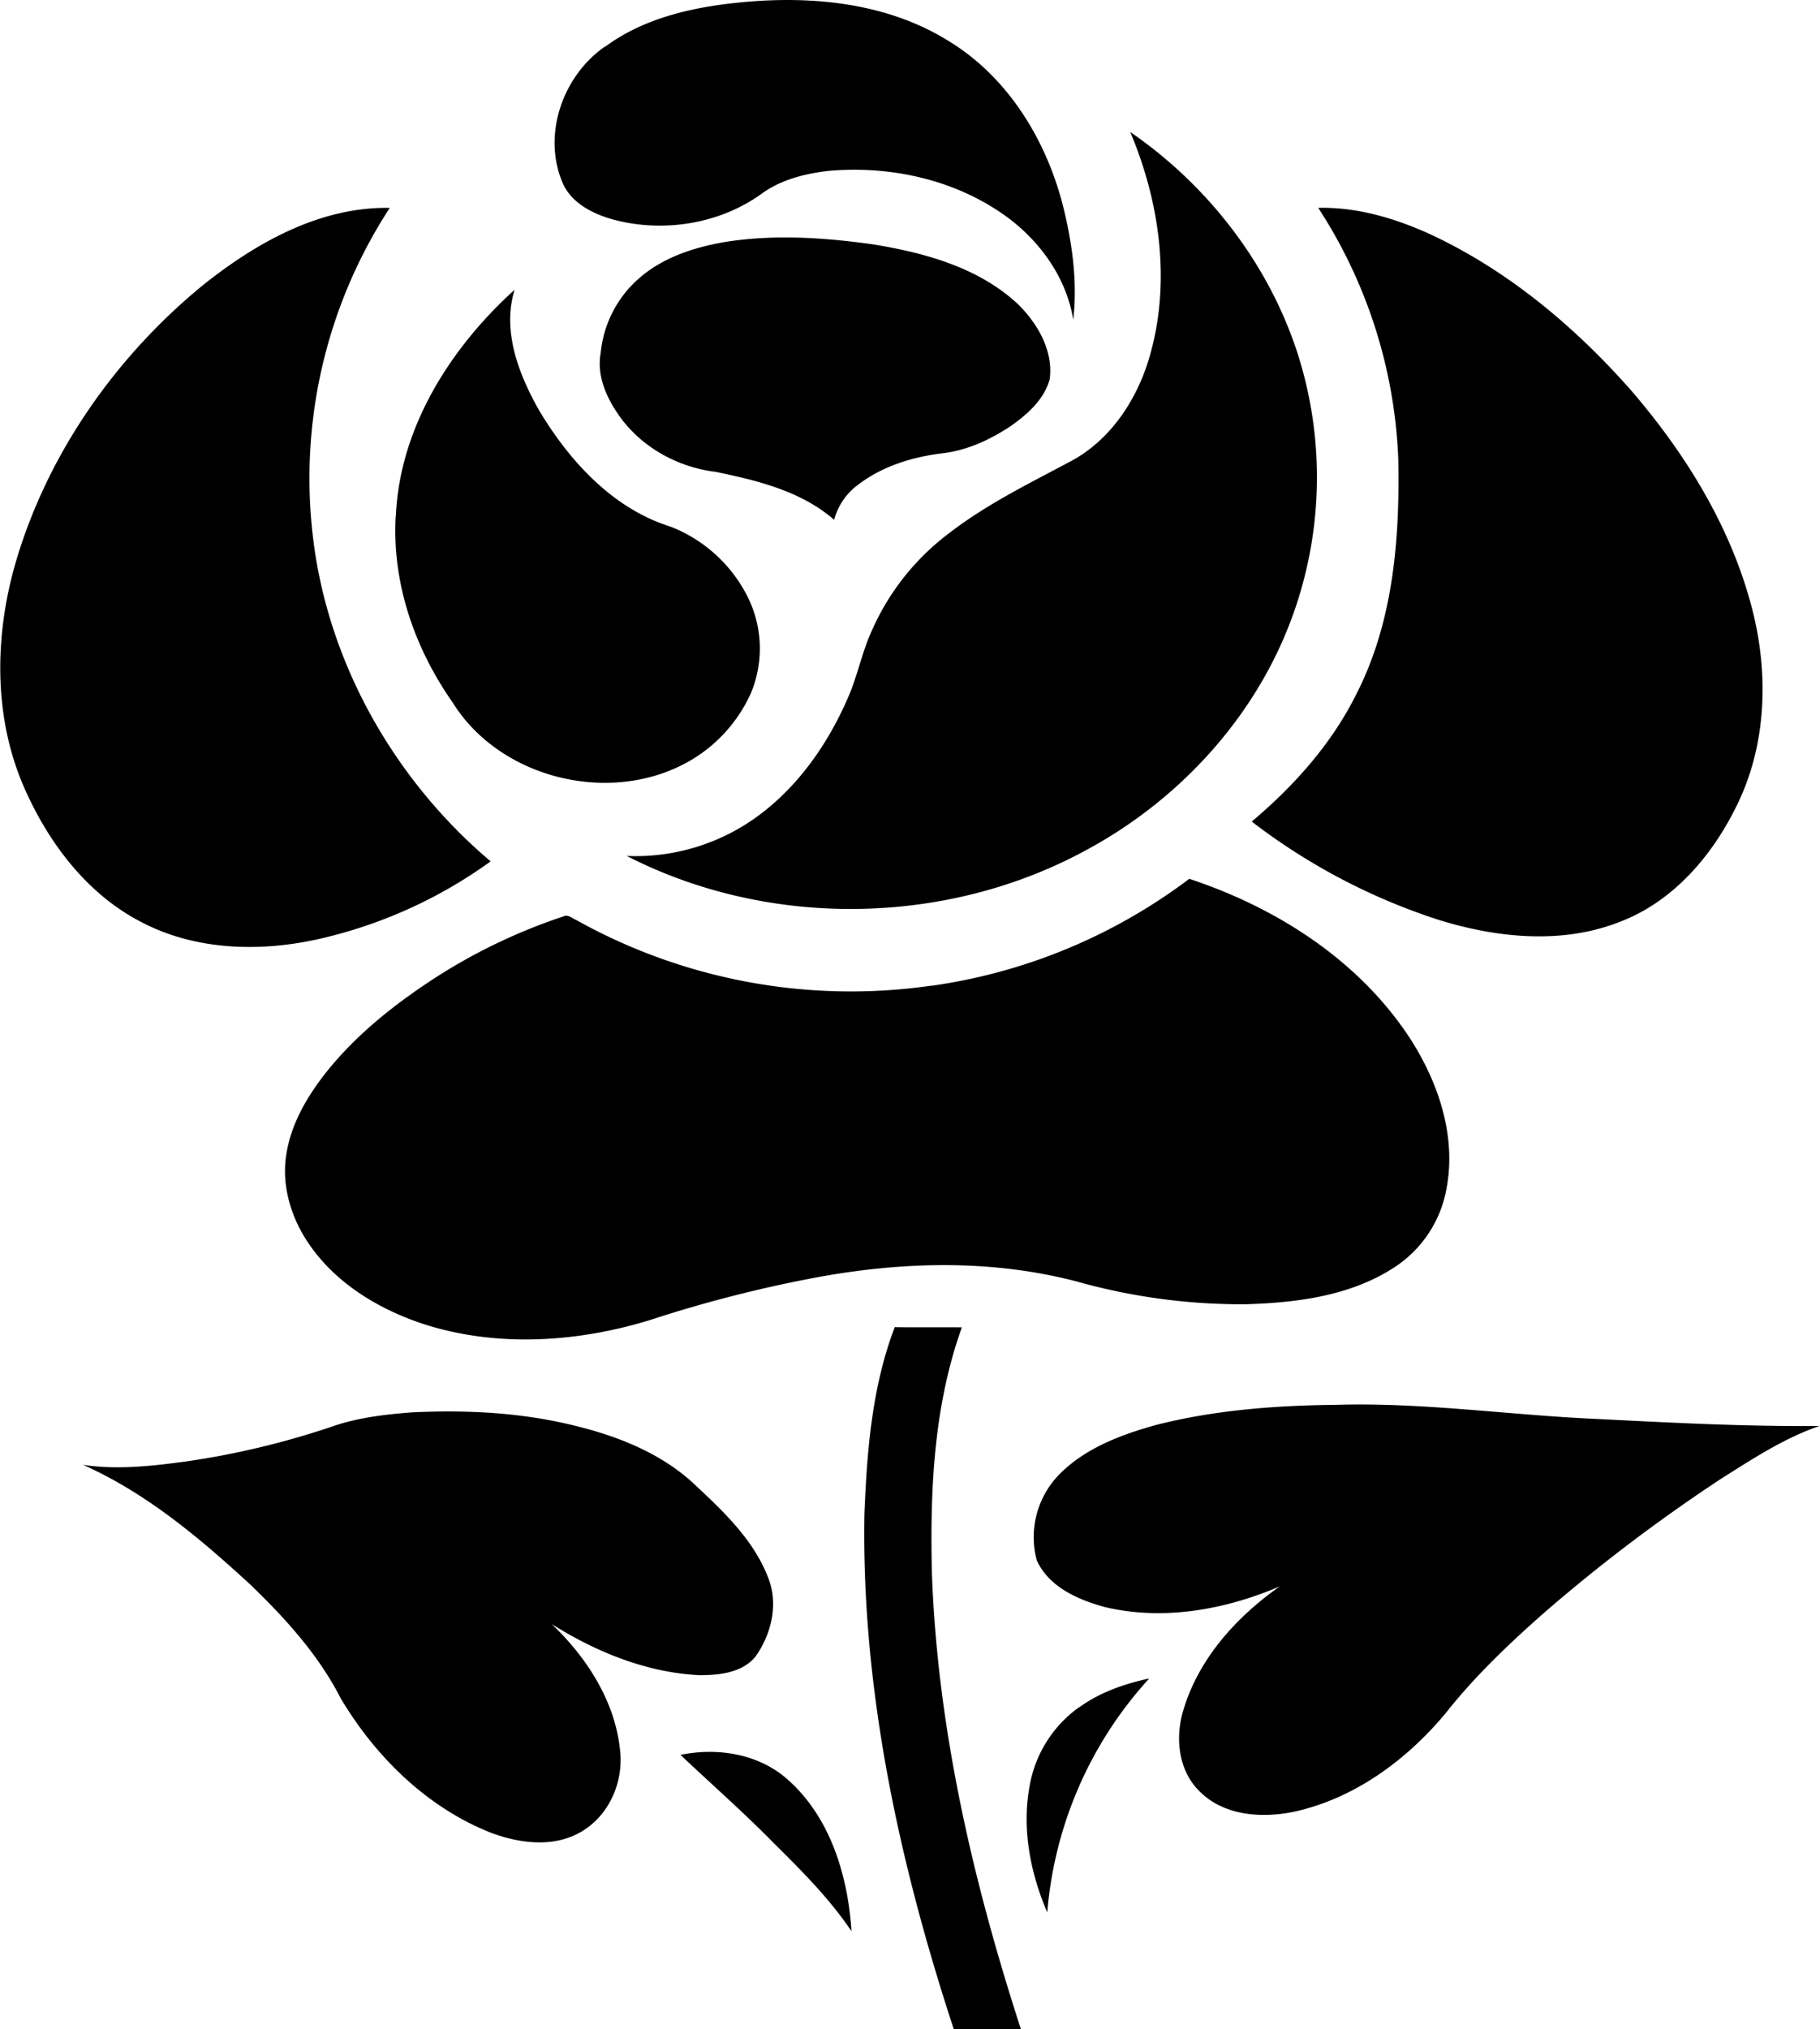 <?xml version="1.0"?>
<svg xmlns="http://www.w3.org/2000/svg" id="Layer_1" data-name="Layer 1" viewBox="0 0 479.62 534.82" width="480" height="535"><path d="M225.5,141.27c10.55-7.79,23.84-10.57,36.66-11.74,18.48-1.68,38.16.36,54.15,10.48,15.08,9.28,25,25.24,29.54,42.11,2.63,10.12,4.19,20.7,3,31.16-1.89-11.73-9.62-21.94-19.38-28.43-13.18-8.85-29.59-12.22-45.28-10.8-6,.72-12.15,2.23-17.18,5.78-11.19,8.22-26.23,10.61-39.57,7-5.14-1.46-10.56-4.13-13-9.16-5.78-12.77-.32-28.64,11-36.43m138.39,22.51C384.57,178,400.74,199,408.27,223a107.1,107.1,0,0,1-3.06,72.12c-10.08,24.79-29.5,45.31-53,57.95-36.91,20.08-83.68,20.68-121.08,1.51a54.56,54.56,0,0,0,35.57-11.26c10.09-7.73,17.51-18.5,22.59-30.06,2.61-5.79,3.76-12.1,6.38-17.89a64.81,64.81,0,0,1,20.82-26.13c9.91-7.6,21.21-13.05,32.17-18.93C359,244.59,365.81,234,369,222.9c5.64-19.5,2.68-40.64-5.13-59.12m-244.6,40.47c14-11.19,30.91-20.8,49.38-20.46a130.46,130.46,0,0,0-20.3,86.31c3.8,33.3,21.4,64.37,46.9,85.91a124.14,124.14,0,0,1-45.88,20.59c-15.36,3.34-32.16,2.82-46.29-4.63-14.44-7.45-24.64-21.17-31-35.83-8-18.61-7.61-39.9-2-59.1,8.42-28.54,26.28-54,49.2-72.79m294.1-20.47c10.17-.25,20.11,2.68,29.3,6.82,20.46,9.46,38.13,24.21,53,41,14.53,16.8,26.62,36.28,32.18,57.95,4.39,17.07,3.81,35.89-4.13,51.85-6.41,13.11-16.63,25.08-30.53,30.45-15.35,6.14-32.61,4.35-48.06-.44a163.21,163.21,0,0,1-49.23-25.89c11.09-9.35,21-20.39,27.51-33.46,9.81-19.05,11.55-41,11.12-62.09a130.44,130.44,0,0,0-21.13-66.23m-156.57,9.07c13-2.12,26.34-1.22,39.34.61,13.59,2.22,27.74,6.09,38.06,15.71,5.2,5.1,9.4,12.29,8.4,19.81-1.44,5.32-5.82,9.18-10.15,12.27-5.44,3.62-11.56,6.49-18.11,7.25-7.9.95-15.86,3.39-22.24,8.28a16.83,16.83,0,0,0-6.33,9.26c-8.67-7.58-20.32-10.4-31.34-12.66-10.34-1.27-20.2-6.9-25.95-15.68-3.06-4.56-5.3-10.11-4.25-15.69a29.79,29.79,0,0,1,9.75-19.3c6.28-5.7,14.61-8.43,22.82-9.86m-86.58,72.21c1-23.34,14.38-44.33,31.29-59.64-3.34,11,1.16,22.42,6.57,31.94,8,13.29,19.36,25.72,34.54,30.47A38.28,38.28,0,0,1,263,286.28a30.53,30.53,0,0,1,.88,25.36,39.14,39.14,0,0,1-18.21,19c-20.45,10.28-48.28,3.07-60.45-16.52-10-14.23-16-31.52-15-49M311.38,388.81a146.82,146.82,0,0,0,68.06-28.2c22.58,7.46,43.91,20.94,57.42,40.88,7.93,11.79,13.12,26.42,10.4,40.73a31.24,31.24,0,0,1-14,20.94c-11.5,7.41-25.54,9.16-38.92,9.57a160.63,160.63,0,0,1-44.57-6c-22.52-5.9-46.27-5.26-69-1a344,344,0,0,0-43.43,11.14c-19.29,5.92-40.45,7.31-59.83,1.06-11.5-3.8-22.54-10.37-29.66-20.38-5.06-7-7.92-16-6.42-24.61,1.21-7.49,5.05-14.27,9.6-20.24,7.39-9.62,16.85-17.44,26.86-24.2a149,149,0,0,1,36.59-18c1.18-.57,2.24.5,3.27.93a148.63,148.63,0,0,0,93.65,17.34M293.79,528.08c.66-16.64,2-33.65,8-49.32,5.9.09,11.8,0,17.7.05-7.46,20.71-8.43,43.12-7.9,64.93,1.48,41,10.86,81.21,23.47,120.07-5.9,0-11.8,0-17.7,0C303,620.09,293,574.32,293.79,528.08m76.66-23.48c15.58-4,31.77-5.2,47.82-5.37,22.7-.66,45.24,2.66,67.89,3.69,19.8,1,39.62,2.07,59.46,1.88-9.29,3.18-17.56,8.61-25.81,13.82a443.35,443.35,0,0,0-46.68,35.3c-9.35,8.24-18.45,16.87-26.17,26.68-10.27,12.29-24,22.4-39.85,25.86-8.48,1.78-18.54,1.12-24.95-5.36-5.57-5.41-6.48-14-4.34-21.21,4-13.67,14-24.73,25.47-32.8-14.38,6.15-30.67,9.1-46.07,5.45-7.05-1.9-14.84-5.3-18-12.36A23.66,23.66,0,0,1,345,517.75c6.79-7,16.24-10.57,25.46-13.15M154,504.77c6.56-2.21,13.5-3,20.37-3.54,14.35-.7,28.84,0,42.84,3.45,11.76,2.84,23.53,7.5,32.35,16.05,7.46,6.95,15.17,14.4,18.88,24.12,2.73,6.94.83,14.88-3.41,20.78-3.51,4.25-9.52,4.85-14.68,4.86-14-.68-27.27-6.11-39-13.47,9.2,8.75,16.65,20.23,18,33.09,1,8.16-2.6,16.88-9.67,21.3-7.32,4.67-16.7,3.5-24.45.56-16.79-6.65-30.33-20-39.5-35.36-5.87-11.51-14.67-21.18-23.92-30.07-13.28-12.22-27.41-24.1-44-31.48,9.14,1.37,18.39.29,27.48-.95A217.3,217.3,0,0,0,154,504.77M350.3,579.05c5.46-4,12-6.29,18.57-7.69A104,104,0,0,0,342,633c-4.43-10.29-6.7-21.84-4.71-33a32.32,32.32,0,0,1,13-21m-105,12.49c9.68-2,20.49-.32,28.09,6.34,11.38,9.93,16.08,25.48,17,40.13-5.84-8.66-13.25-16.06-20.64-23.37-7.84-8-16.3-15.4-24.44-23.1Z" transform="translate(-66 -129)"/></svg>
